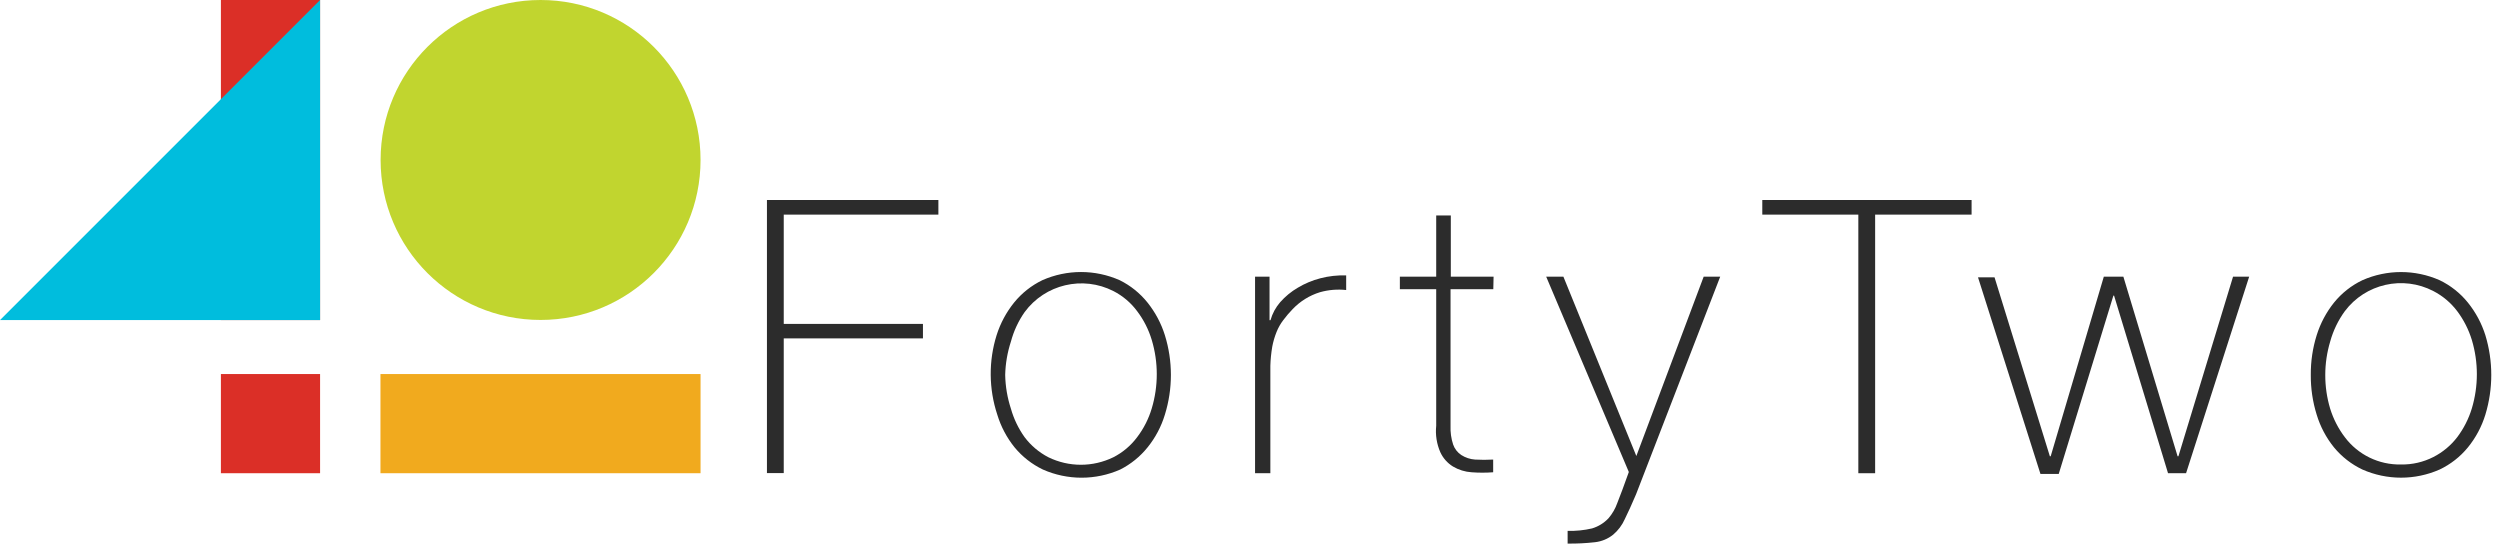 <?xml version="1.0" encoding="UTF-8"?>
<svg width="183px" height="40px" viewBox="0 0 183 40" version="1.1" xmlns="http://www.w3.org/2000/svg" xmlns:xlink="http://www.w3.org/1999/xlink">
    <!-- Generator: Sketch 63.1 (92452) - https://sketch.com -->
    <title>42-ph-logo</title>
    <desc>Created with Sketch.</desc>
    <g id="Page-1" stroke="none" stroke-width="1" fill="none" fill-rule="evenodd">
        <g id="42-ph-logo" fill-rule="nonzero">
            <polygon id="Path" fill="#2C2C2C" points="56.14 14.64 68.69 14.64 68.69 15.71 57.37 15.71 57.37 23.71 67.56 23.71 67.56 24.77 57.37 24.77 57.37 34.63 56.14 34.63"></polygon>
            <path d="M72.52,27.44 C72.512,26.457 72.657,25.478 72.95,24.54 C73.224,23.671 73.658,22.86 74.23,22.15 C74.791,21.458 75.498,20.898 76.3,20.51 C78.103,19.713 80.157,19.713 81.96,20.51 C82.752,20.901 83.448,21.461 84,22.15 C84.568,22.861 84.999,23.671 85.27,24.54 C85.857,26.432 85.857,28.458 85.27,30.35 C85.006,31.225 84.574,32.04 84,32.75 C83.456,33.426 82.774,33.978 82,34.37 C80.197,35.167 78.143,35.167 76.34,34.37 C75.541,33.986 74.835,33.434 74.27,32.75 C73.696,32.039 73.265,31.224 73,30.35 C72.69,29.411 72.528,28.429 72.52,27.44 Z M73.58,27.44 C73.596,28.283 73.738,29.119 74,29.92 C74.211,30.666 74.55,31.369 75,32 C75.463,32.614 76.057,33.116 76.74,33.47 C78.242,34.204 79.998,34.204 81.5,33.47 C82.185,33.12 82.781,32.617 83.24,32 C83.722,31.367 84.084,30.652 84.31,29.89 C84.798,28.259 84.798,26.521 84.31,24.89 C84.082,24.129 83.72,23.414 83.24,22.78 C82.784,22.164 82.192,21.661 81.51,21.31 C79.256,20.157 76.498,20.809 75,22.85 C74.544,23.503 74.206,24.231 74,25 C73.742,25.789 73.601,26.611 73.58,27.44 Z" id="Shape" fill="#2C2C2C"></path>
            <path d="M92.93,23.44 L93,23.44 C93.136,22.953 93.378,22.502 93.71,22.12 C94.08,21.7 94.516,21.342 95,21.06 C95.514,20.752 96.07,20.52 96.65,20.37 C97.267,20.209 97.903,20.139 98.54,20.16 L98.54,21.23 C97.896,21.16 97.244,21.214 96.62,21.39 C95.858,21.625 95.17,22.052 94.62,22.63 C94.372,22.885 94.142,23.155 93.93,23.44 C93.728,23.706 93.563,23.999 93.44,24.31 C93.303,24.653 93.199,25.008 93.13,25.37 C93.051,25.833 93.004,26.301 92.99,26.77 L92.99,34.64 L91.87,34.64 L91.87,20.25 L92.93,20.25 L92.93,23.44 Z" id="Path" fill="#2C2C2C"></path>
            <path d="M109.31,21.17 L106.18,21.17 L106.18,31.17 C106.161,31.634 106.225,32.098 106.37,32.54 C106.48,32.856 106.691,33.126 106.97,33.31 C107.271,33.501 107.614,33.615 107.97,33.64 C108.413,33.666 108.857,33.666 109.3,33.64 L109.3,34.57 C108.774,34.61 108.246,34.61 107.72,34.57 C107.24,34.539 106.774,34.395 106.36,34.15 C105.952,33.9 105.629,33.535 105.43,33.1 C105.165,32.493 105.062,31.828 105.13,31.17 L105.13,21.17 L102.47,21.17 L102.47,20.25 L105.13,20.25 L105.13,15.77 L106.2,15.77 L106.2,20.25 L109.33,20.25 L109.31,21.17 Z" id="Path" fill="#2C2C2C"></path>
            <path d="M113.18,20.25 L114.44,20.25 L119.78,33.38 L124.71,20.25 L125.92,20.25 L119.76,36.18 C119.46,36.89 119.18,37.5 118.93,38.01 C118.735,38.446 118.445,38.832 118.08,39.14 C117.698,39.445 117.236,39.636 116.75,39.69 C116.086,39.765 115.418,39.799 114.75,39.79 L114.75,38.86 C115.352,38.877 115.954,38.817 116.54,38.68 C116.998,38.542 117.411,38.287 117.74,37.94 C118.025,37.607 118.246,37.224 118.39,36.81 C118.61,36.26 118.89,35.51 119.23,34.55 L113.18,20.25 Z" id="Path" fill="#2C2C2C"></path>
            <polygon id="Path" fill="#2C2C2C" points="129 15.71 129 14.64 144.32 14.64 144.32 15.71 137.26 15.71 137.26 34.64 136.03 34.64 136.03 15.71"></polygon>
            <polygon id="Path" fill="#2C2C2C" points="150.05 33.4 150.11 33.4 154 20.25 155.43 20.25 159.4 33.4 159.46 33.4 163.46 20.25 164.64 20.25 160.02 34.64 158.7 34.64 154.75 21.64 154.7 21.64 150.7 34.69 149.36 34.69 144.79 20.3 146 20.3"></polygon>
            <path d="M169.15,27.44 C169.142,26.457 169.287,25.478 169.58,24.54 C169.851,23.671 170.282,22.861 170.85,22.15 C171.413,21.455 172.123,20.895 172.93,20.51 C174.73,19.716 176.78,19.716 178.58,20.51 C179.383,20.896 180.09,21.456 180.65,22.15 C181.222,22.86 181.656,23.671 181.93,24.54 C182.505,26.434 182.505,28.456 181.93,30.35 C181.662,31.225 181.228,32.04 180.65,32.75 C180.088,33.436 179.381,33.99 178.58,34.37 C176.78,35.164 174.73,35.164 172.93,34.37 C172.126,33.989 171.416,33.436 170.85,32.75 C170.276,32.04 169.844,31.225 169.58,30.35 C169.287,29.408 169.142,28.426 169.15,27.44 Z M170.21,27.44 C170.207,28.28 170.328,29.116 170.57,29.92 C170.803,30.67 171.165,31.374 171.64,32 C172.607,33.29 174.138,34.035 175.75,34 C176.577,34.016 177.394,33.827 178.13,33.45 C178.811,33.102 179.405,32.607 179.87,32 C180.348,31.365 180.71,30.651 180.94,29.89 C181.428,28.259 181.428,26.521 180.94,24.89 C180.708,24.13 180.346,23.416 179.87,22.78 C179.407,22.166 178.813,21.664 178.13,21.31 C175.899,20.145 173.151,20.767 171.64,22.78 C171.153,23.45 170.79,24.202 170.57,25 C170.333,25.792 170.211,26.614 170.21,27.44 Z" id="Shape" fill="#2C2C2C"></path>
            <rect id="Rectangle" fill="#DB2F27" style="mix-blend-mode: multiply;" x="16.17" y="0" width="7.26" height="23.43"></rect>
            <rect id="Rectangle" fill="#F1AA1E" style="mix-blend-mode: multiply;" transform="translate(39.565, 31.01) rotate(90) translate(-39.565, -31.01) " x="35.935" y="19.295" width="7.26" height="23.43"></rect>
            <polygon id="Path" fill="#00BDDD" style="mix-blend-mode: multiply;" points="23.43 0 23.43 23.43 0 23.43"></polygon>
            <circle id="Oval" fill="#C1D52F" style="mix-blend-mode: multiply;" cx="39.57" cy="11.71" r="11.71"></circle>
            <rect id="Rectangle" fill="#DB2F27" style="mix-blend-mode: multiply;" x="16.17" y="27.38" width="7.26" height="7.26"></rect>
        </g>
    </g>
</svg>